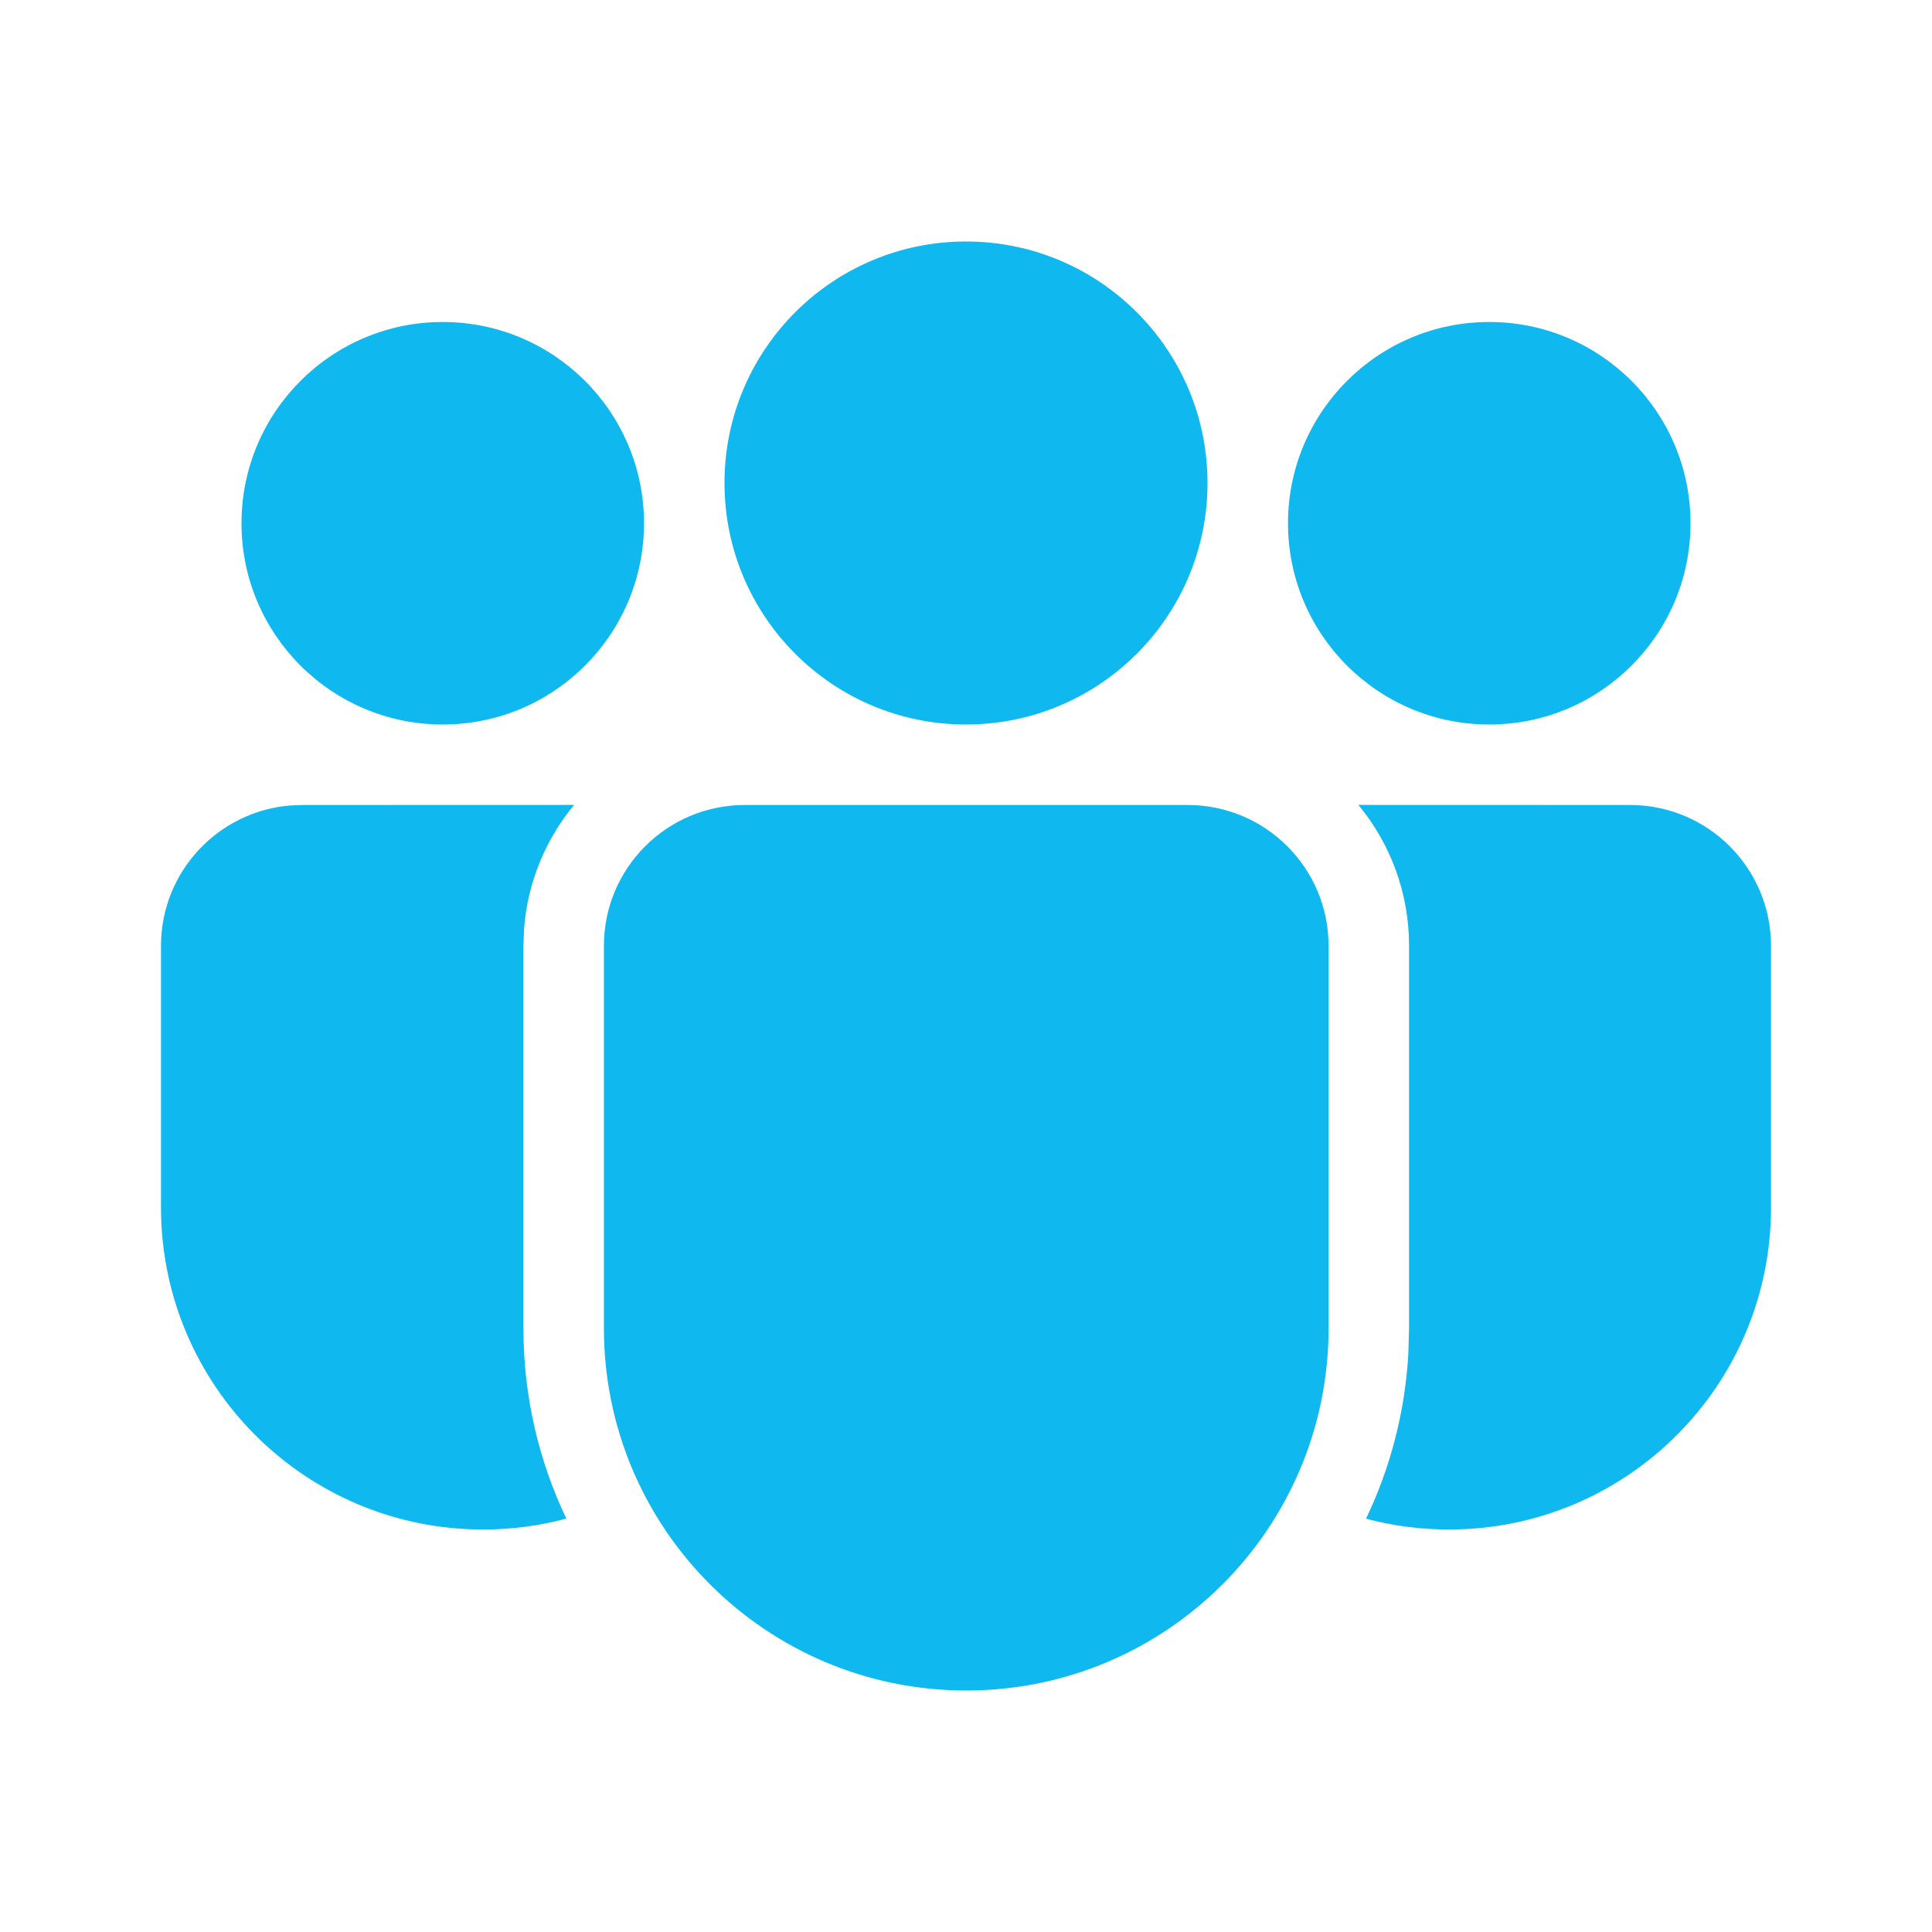 <svg width="144" height="144" viewBox="0 0 144 144" fill="none" xmlns="http://www.w3.org/2000/svg">
<path d="M88.524 60C94.323 60 99.024 64.701 99.024 70.5V98.994C99.024 113.909 86.933 126 72.018 126C57.103 126 45.012 113.909 45.012 98.994V70.5C45.012 64.701 49.713 60 55.512 60H88.524ZM42.788 59.994C40.691 62.531 39.338 65.705 39.063 69.182L39.012 70.5V98.994C39.012 104.074 40.159 108.886 42.209 113.184C40.235 113.718 38.154 114 36.007 114C22.748 114 12 103.252 12 89.993V70.5C12 64.991 16.243 60.473 21.639 60.035L22.5 60L42.788 59.994ZM101.248 59.994L121.5 60C127.299 60 132 64.701 132 70.5V90C132 103.255 121.255 114 108 114C105.862 114 103.788 113.72 101.815 113.195C103.618 109.428 104.723 105.271 104.971 100.886L105.024 98.994V70.5C105.024 66.508 103.607 62.848 101.248 59.994ZM72 18C81.941 18 90 26.059 90 36C90 45.941 81.941 54 72 54C62.059 54 54 45.941 54 36C54 26.059 62.059 18 72 18ZM111 24C119.284 24 126 30.716 126 39C126 47.284 119.284 54 111 54C102.716 54 96 47.284 96 39C96 30.716 102.716 24 111 24ZM33 24C41.284 24 48 30.716 48 39C48 47.284 41.284 54 33 54C24.716 54 18 47.284 18 39C18 30.716 24.716 24 33 24Z" fill="#0FB8EE"/>
</svg>
